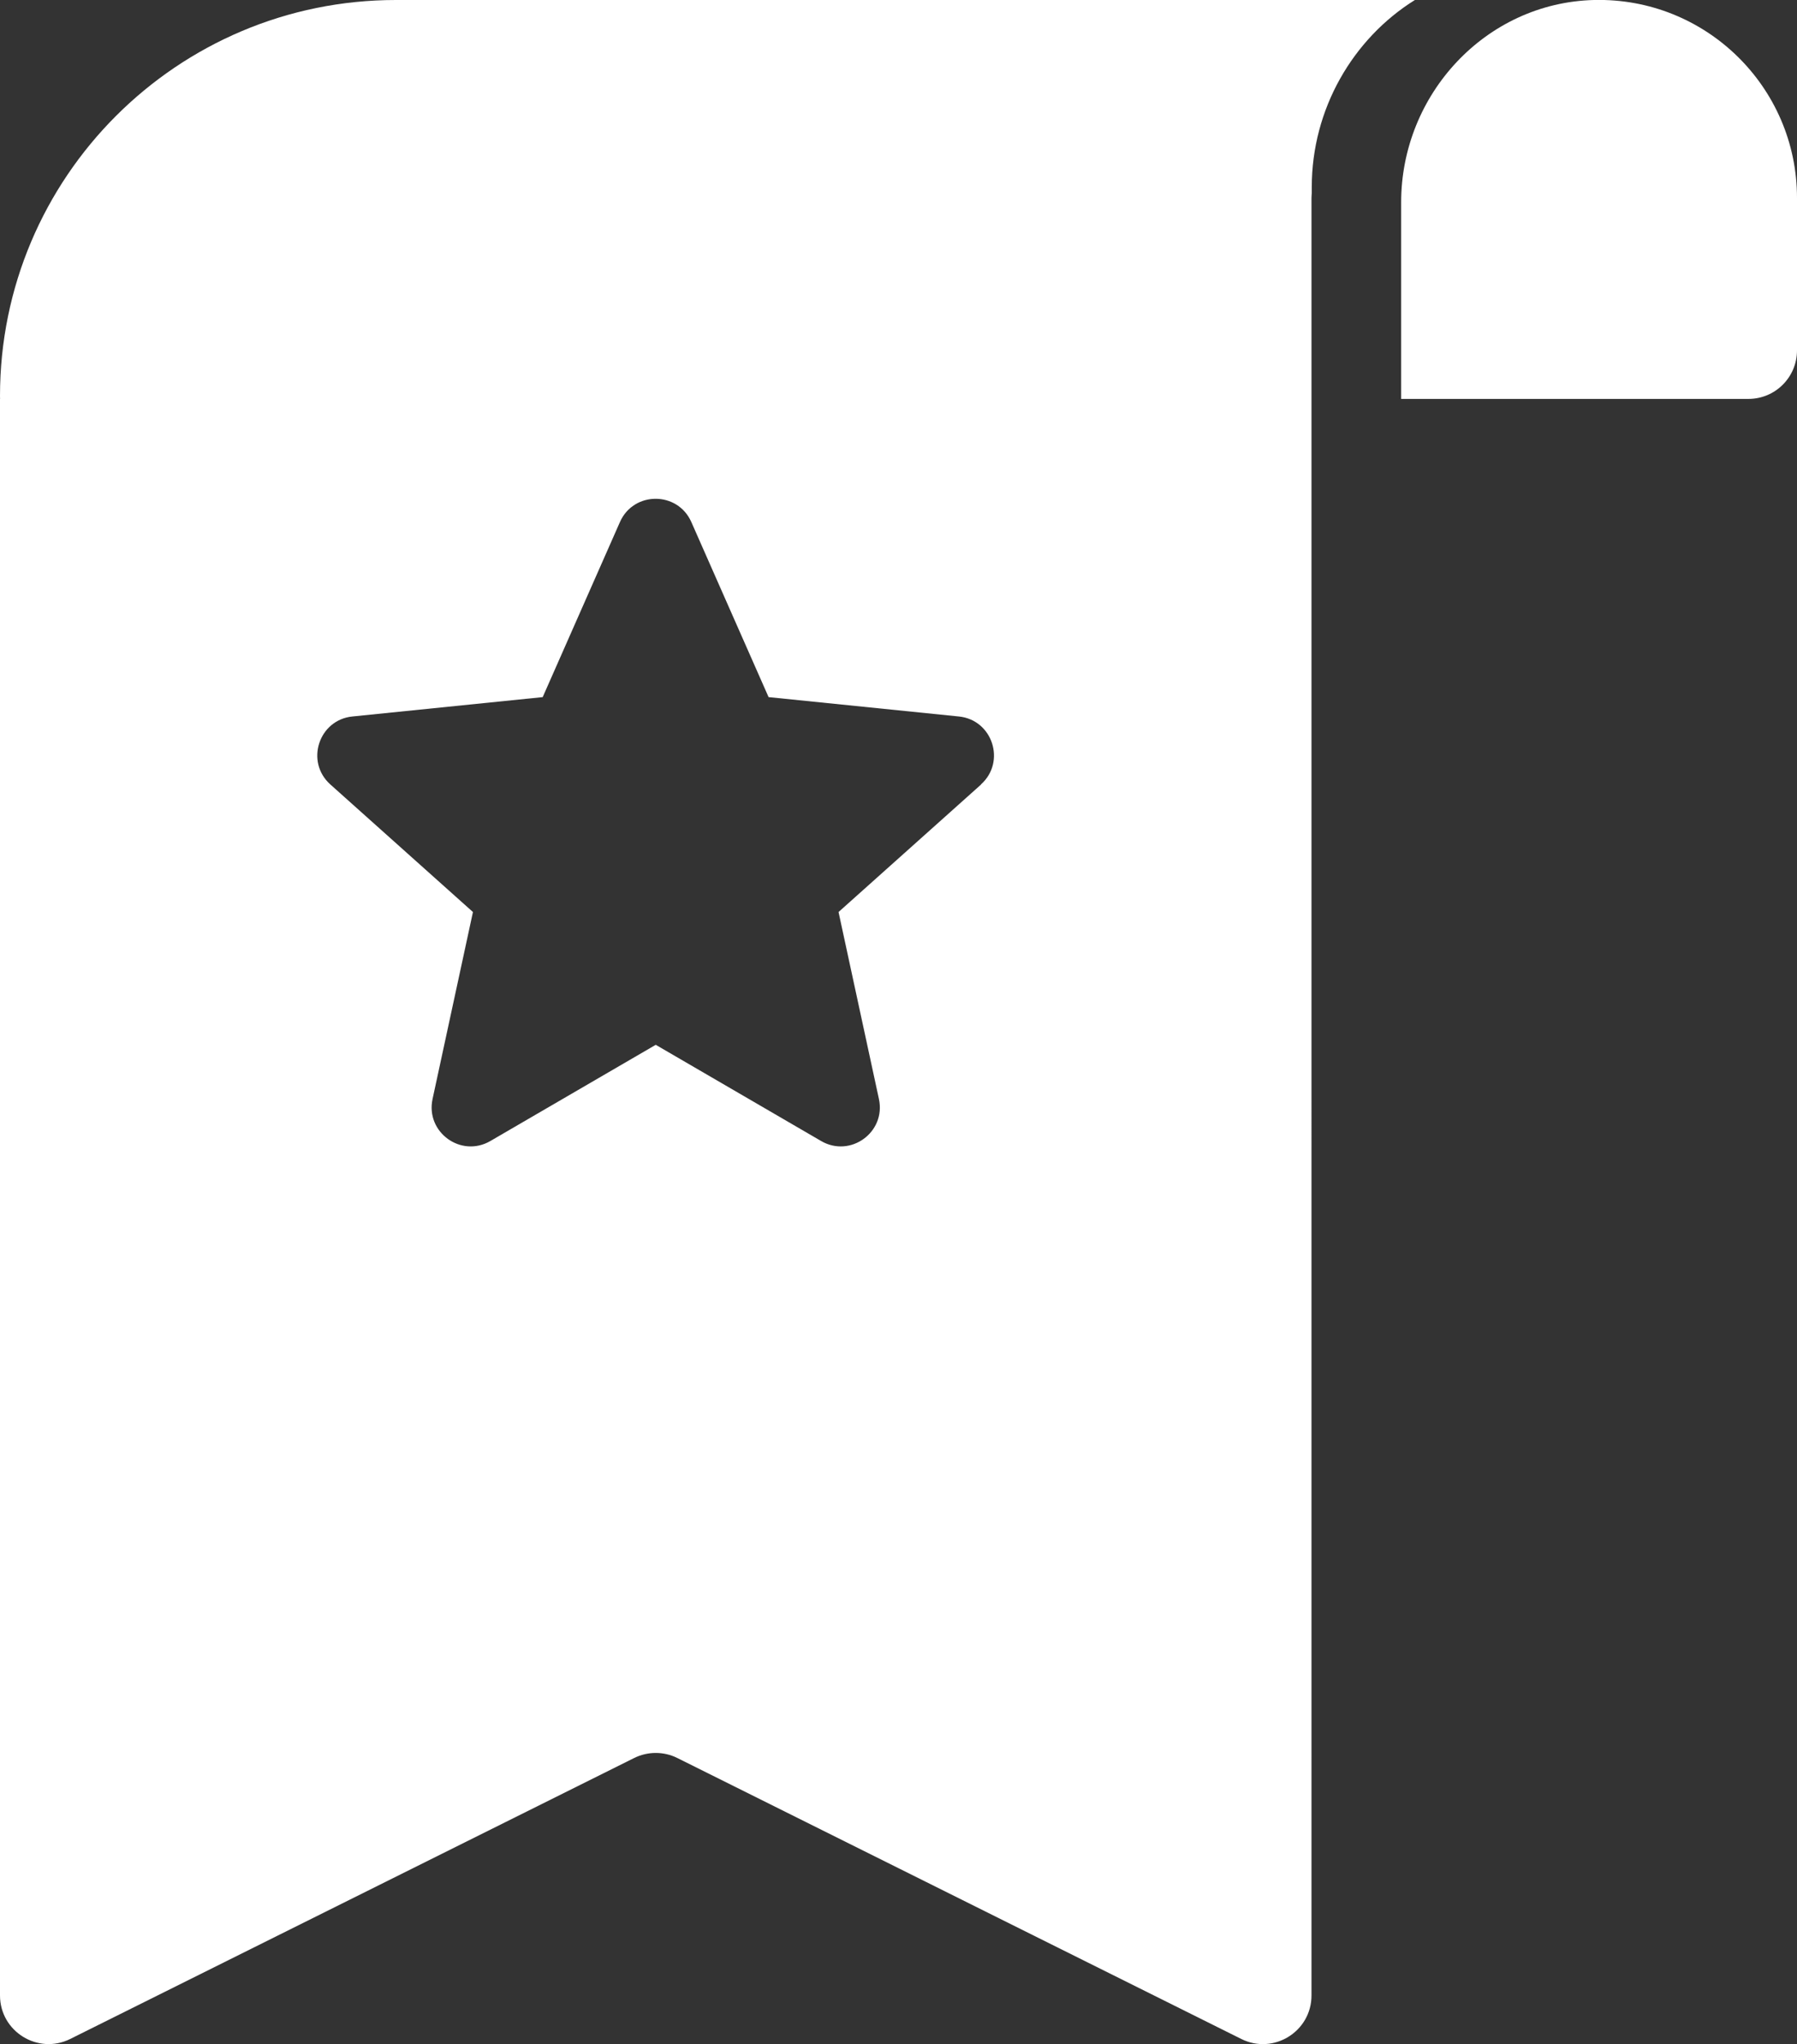 <svg xmlns="http://www.w3.org/2000/svg" viewBox="0 0 258.94 294.48">
  <rect x="0" y="0" width="258.94" height="294.48" fill="#333333" stroke="none"/>
  <g>
    <g>
      <path fill="#ffffff" d="m229.67,0c-15.56.4-27.77,13.58-27.77,29.15v28.32h50.04c3.87,0,7-3.13,7-7v-21.96C258.94,12.52,245.76-.4,229.67,0Z"/>
      <path fill="#ffffff" d="m57.04,0C25.54,0,0,25.54,0,57.04c0,.15.01.3.01.44h-.01v229.99c0,5.2,5.47,8.58,10.12,6.27l81.25-40.47c1.97-.98,4.28-.98,6.24,0l81.25,40.47c4.65,2.32,10.12-1.07,10.12-6.27V28.52c0-.23.03-.46.04-.7v-.86c0-11.25,5.91-21.38,14.86-26.96H57.04Zm84.34,113.01l-20.55,18.38,5.82,26.94c1.03,4.78-4.1,8.51-8.33,6.05l-23.83-13.86-23.83,13.86c-4.23,2.46-9.36-1.27-8.33-6.05l5.82-26.94-20.55-18.38c-3.64-3.26-1.68-9.3,3.18-9.79l27.42-2.79,11.13-25.22c1.97-4.47,8.32-4.47,10.29,0l11.13,25.22,27.42,2.79c4.86.49,6.82,6.53,3.18,9.79Z"/>
    </g>
  </g>
</svg>
